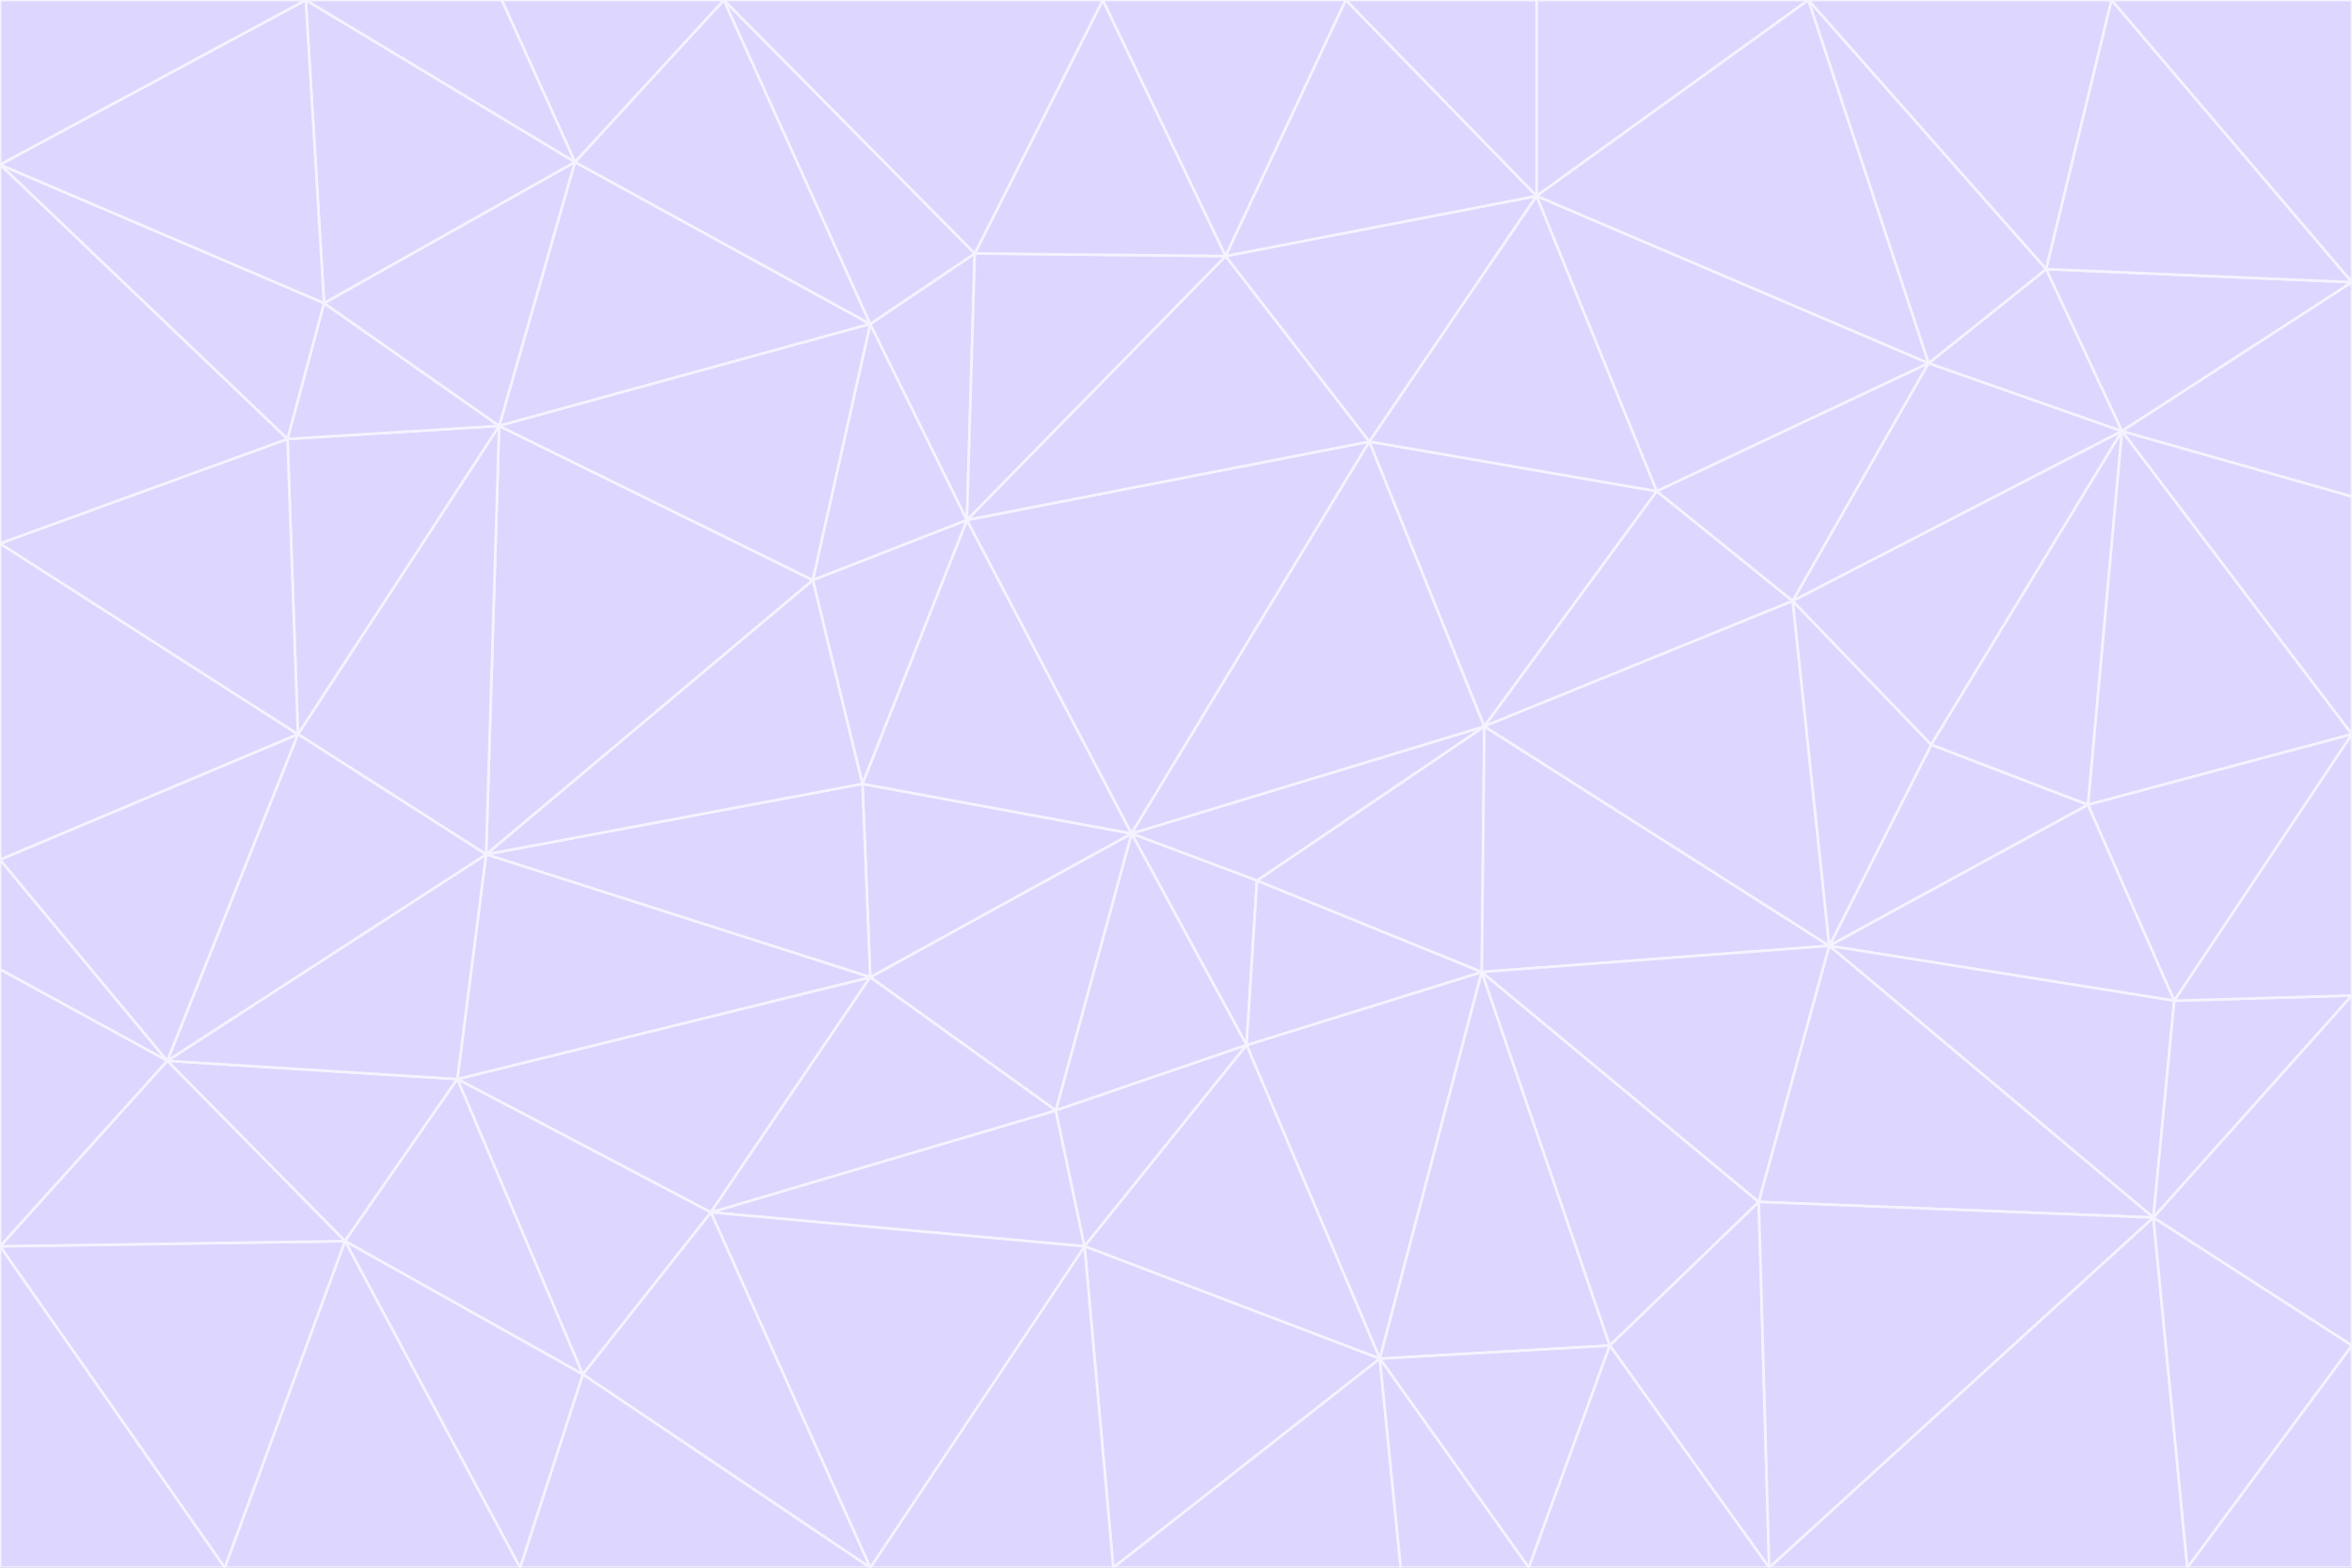 <svg id="visual" viewBox="0 0 900 600" width="900" height="600" xmlns="http://www.w3.org/2000/svg" xmlns:xlink="http://www.w3.org/1999/xlink" version="1.1"><rect x="0" y="0" width="900" height="600" fill="#333333" stroke="none"/><g stroke-width="1" stroke-linejoin="bevel"><path d="M433 319L477 400L481 337Z" fill="#ddd6fe" stroke="#f5f3ff"></path><path d="M433 319L404 425L477 400Z" fill="#ddd6fe" stroke="#f5f3ff"></path><path d="M433 319L333 374L404 425Z" fill="#ddd6fe" stroke="#f5f3ff"></path><path d="M272 464L415 477L404 425Z" fill="#ddd6fe" stroke="#f5f3ff"></path><path d="M404 425L415 477L477 400Z" fill="#ddd6fe" stroke="#f5f3ff"></path><path d="M528 520L567 372L477 400Z" fill="#ddd6fe" stroke="#f5f3ff"></path><path d="M477 400L567 372L481 337Z" fill="#ddd6fe" stroke="#f5f3ff"></path><path d="M433 319L330 300L333 374Z" fill="#ddd6fe" stroke="#f5f3ff"></path><path d="M567 372L568 278L481 337Z" fill="#ddd6fe" stroke="#f5f3ff"></path><path d="M481 337L568 278L433 319Z" fill="#ddd6fe" stroke="#f5f3ff"></path><path d="M433 319L370 199L330 300Z" fill="#ddd6fe" stroke="#f5f3ff"></path><path d="M415 477L528 520L477 400Z" fill="#ddd6fe" stroke="#f5f3ff"></path><path d="M524 169L370 199L433 319Z" fill="#ddd6fe" stroke="#f5f3ff"></path><path d="M370 199L311 222L330 300Z" fill="#ddd6fe" stroke="#f5f3ff"></path><path d="M175 413L272 464L333 374Z" fill="#ddd6fe" stroke="#f5f3ff"></path><path d="M186 327L333 374L330 300Z" fill="#ddd6fe" stroke="#f5f3ff"></path><path d="M333 374L272 464L404 425Z" fill="#ddd6fe" stroke="#f5f3ff"></path><path d="M415 477L426 600L528 520Z" fill="#ddd6fe" stroke="#f5f3ff"></path><path d="M568 278L524 169L433 319Z" fill="#ddd6fe" stroke="#f5f3ff"></path><path d="M528 520L616 515L567 372Z" fill="#ddd6fe" stroke="#f5f3ff"></path><path d="M567 372L700 362L568 278Z" fill="#ddd6fe" stroke="#f5f3ff"></path><path d="M333 600L426 600L415 477Z" fill="#ddd6fe" stroke="#f5f3ff"></path><path d="M528 520L585 600L616 515Z" fill="#ddd6fe" stroke="#f5f3ff"></path><path d="M616 515L673 460L567 372Z" fill="#ddd6fe" stroke="#f5f3ff"></path><path d="M568 278L634 188L524 169Z" fill="#ddd6fe" stroke="#f5f3ff"></path><path d="M426 600L536 600L528 520Z" fill="#ddd6fe" stroke="#f5f3ff"></path><path d="M616 515L677 600L673 460Z" fill="#ddd6fe" stroke="#f5f3ff"></path><path d="M673 460L700 362L567 372Z" fill="#ddd6fe" stroke="#f5f3ff"></path><path d="M272 464L333 600L415 477Z" fill="#ddd6fe" stroke="#f5f3ff"></path><path d="M311 222L186 327L330 300Z" fill="#ddd6fe" stroke="#f5f3ff"></path><path d="M272 464L223 526L333 600Z" fill="#ddd6fe" stroke="#f5f3ff"></path><path d="M686 230L634 188L568 278Z" fill="#ddd6fe" stroke="#f5f3ff"></path><path d="M370 199L333 124L311 222Z" fill="#ddd6fe" stroke="#f5f3ff"></path><path d="M311 222L191 163L186 327Z" fill="#ddd6fe" stroke="#f5f3ff"></path><path d="M373 97L333 124L370 199Z" fill="#ddd6fe" stroke="#f5f3ff"></path><path d="M469 98L370 199L524 169Z" fill="#ddd6fe" stroke="#f5f3ff"></path><path d="M588 75L469 98L524 169Z" fill="#ddd6fe" stroke="#f5f3ff"></path><path d="M175 413L223 526L272 464Z" fill="#ddd6fe" stroke="#f5f3ff"></path><path d="M186 327L175 413L333 374Z" fill="#ddd6fe" stroke="#f5f3ff"></path><path d="M536 600L585 600L528 520Z" fill="#ddd6fe" stroke="#f5f3ff"></path><path d="M469 98L373 97L370 199Z" fill="#ddd6fe" stroke="#f5f3ff"></path><path d="M700 362L686 230L568 278Z" fill="#ddd6fe" stroke="#f5f3ff"></path><path d="M799 308L739 285L700 362Z" fill="#ddd6fe" stroke="#f5f3ff"></path><path d="M700 362L739 285L686 230Z" fill="#ddd6fe" stroke="#f5f3ff"></path><path d="M220 62L191 163L333 124Z" fill="#ddd6fe" stroke="#f5f3ff"></path><path d="M333 124L191 163L311 222Z" fill="#ddd6fe" stroke="#f5f3ff"></path><path d="M64 406L132 475L175 413Z" fill="#ddd6fe" stroke="#f5f3ff"></path><path d="M634 188L588 75L524 169Z" fill="#ddd6fe" stroke="#f5f3ff"></path><path d="M469 98L422 0L373 97Z" fill="#ddd6fe" stroke="#f5f3ff"></path><path d="M738 139L588 75L634 188Z" fill="#ddd6fe" stroke="#f5f3ff"></path><path d="M738 139L634 188L686 230Z" fill="#ddd6fe" stroke="#f5f3ff"></path><path d="M64 406L175 413L186 327Z" fill="#ddd6fe" stroke="#f5f3ff"></path><path d="M175 413L132 475L223 526Z" fill="#ddd6fe" stroke="#f5f3ff"></path><path d="M223 526L199 600L333 600Z" fill="#ddd6fe" stroke="#f5f3ff"></path><path d="M585 600L677 600L616 515Z" fill="#ddd6fe" stroke="#f5f3ff"></path><path d="M832 383L799 308L700 362Z" fill="#ddd6fe" stroke="#f5f3ff"></path><path d="M132 475L199 600L223 526Z" fill="#ddd6fe" stroke="#f5f3ff"></path><path d="M191 163L114 281L186 327Z" fill="#ddd6fe" stroke="#f5f3ff"></path><path d="M832 383L700 362L824 466Z" fill="#ddd6fe" stroke="#f5f3ff"></path><path d="M812 165L738 139L686 230Z" fill="#ddd6fe" stroke="#f5f3ff"></path><path d="M515 0L422 0L469 98Z" fill="#ddd6fe" stroke="#f5f3ff"></path><path d="M277 0L220 62L333 124Z" fill="#ddd6fe" stroke="#f5f3ff"></path><path d="M812 165L686 230L739 285Z" fill="#ddd6fe" stroke="#f5f3ff"></path><path d="M588 75L515 0L469 98Z" fill="#ddd6fe" stroke="#f5f3ff"></path><path d="M588 0L515 0L588 75Z" fill="#ddd6fe" stroke="#f5f3ff"></path><path d="M277 0L333 124L373 97Z" fill="#ddd6fe" stroke="#f5f3ff"></path><path d="M191 163L110 168L114 281Z" fill="#ddd6fe" stroke="#f5f3ff"></path><path d="M114 281L64 406L186 327Z" fill="#ddd6fe" stroke="#f5f3ff"></path><path d="M132 475L86 600L199 600Z" fill="#ddd6fe" stroke="#f5f3ff"></path><path d="M124 116L110 168L191 163Z" fill="#ddd6fe" stroke="#f5f3ff"></path><path d="M0 329L0 371L64 406Z" fill="#ddd6fe" stroke="#f5f3ff"></path><path d="M824 466L700 362L673 460Z" fill="#ddd6fe" stroke="#f5f3ff"></path><path d="M799 308L812 165L739 285Z" fill="#ddd6fe" stroke="#f5f3ff"></path><path d="M692 0L588 0L588 75Z" fill="#ddd6fe" stroke="#f5f3ff"></path><path d="M677 600L824 466L673 460Z" fill="#ddd6fe" stroke="#f5f3ff"></path><path d="M422 0L277 0L373 97Z" fill="#ddd6fe" stroke="#f5f3ff"></path><path d="M220 62L124 116L191 163Z" fill="#ddd6fe" stroke="#f5f3ff"></path><path d="M117 0L124 116L220 62Z" fill="#ddd6fe" stroke="#f5f3ff"></path><path d="M900 281L812 165L799 308Z" fill="#ddd6fe" stroke="#f5f3ff"></path><path d="M738 139L692 0L588 75Z" fill="#ddd6fe" stroke="#f5f3ff"></path><path d="M0 477L86 600L132 475Z" fill="#ddd6fe" stroke="#f5f3ff"></path><path d="M812 165L783 103L738 139Z" fill="#ddd6fe" stroke="#f5f3ff"></path><path d="M0 329L64 406L114 281Z" fill="#ddd6fe" stroke="#f5f3ff"></path><path d="M64 406L0 477L132 475Z" fill="#ddd6fe" stroke="#f5f3ff"></path><path d="M0 329L114 281L0 208Z" fill="#ddd6fe" stroke="#f5f3ff"></path><path d="M783 103L692 0L738 139Z" fill="#ddd6fe" stroke="#f5f3ff"></path><path d="M277 0L192 0L220 62Z" fill="#ddd6fe" stroke="#f5f3ff"></path><path d="M0 208L114 281L110 168Z" fill="#ddd6fe" stroke="#f5f3ff"></path><path d="M0 371L0 477L64 406Z" fill="#ddd6fe" stroke="#f5f3ff"></path><path d="M824 466L900 381L832 383Z" fill="#ddd6fe" stroke="#f5f3ff"></path><path d="M832 383L900 281L799 308Z" fill="#ddd6fe" stroke="#f5f3ff"></path><path d="M677 600L837 600L824 466Z" fill="#ddd6fe" stroke="#f5f3ff"></path><path d="M824 466L900 515L900 381Z" fill="#ddd6fe" stroke="#f5f3ff"></path><path d="M900 381L900 281L832 383Z" fill="#ddd6fe" stroke="#f5f3ff"></path><path d="M812 165L900 108L783 103Z" fill="#ddd6fe" stroke="#f5f3ff"></path><path d="M0 63L110 168L124 116Z" fill="#ddd6fe" stroke="#f5f3ff"></path><path d="M0 63L0 208L110 168Z" fill="#ddd6fe" stroke="#f5f3ff"></path><path d="M837 600L900 515L824 466Z" fill="#ddd6fe" stroke="#f5f3ff"></path><path d="M192 0L117 0L220 62Z" fill="#ddd6fe" stroke="#f5f3ff"></path><path d="M900 281L900 190L812 165Z" fill="#ddd6fe" stroke="#f5f3ff"></path><path d="M783 103L808 0L692 0Z" fill="#ddd6fe" stroke="#f5f3ff"></path><path d="M0 477L0 600L86 600Z" fill="#ddd6fe" stroke="#f5f3ff"></path><path d="M837 600L900 600L900 515Z" fill="#ddd6fe" stroke="#f5f3ff"></path><path d="M900 108L808 0L783 103Z" fill="#ddd6fe" stroke="#f5f3ff"></path><path d="M900 190L900 108L812 165Z" fill="#ddd6fe" stroke="#f5f3ff"></path><path d="M117 0L0 63L124 116Z" fill="#ddd6fe" stroke="#f5f3ff"></path><path d="M117 0L0 0L0 63Z" fill="#ddd6fe" stroke="#f5f3ff"></path><path d="M900 108L900 0L808 0Z" fill="#ddd6fe" stroke="#f5f3ff"></path></g></svg>